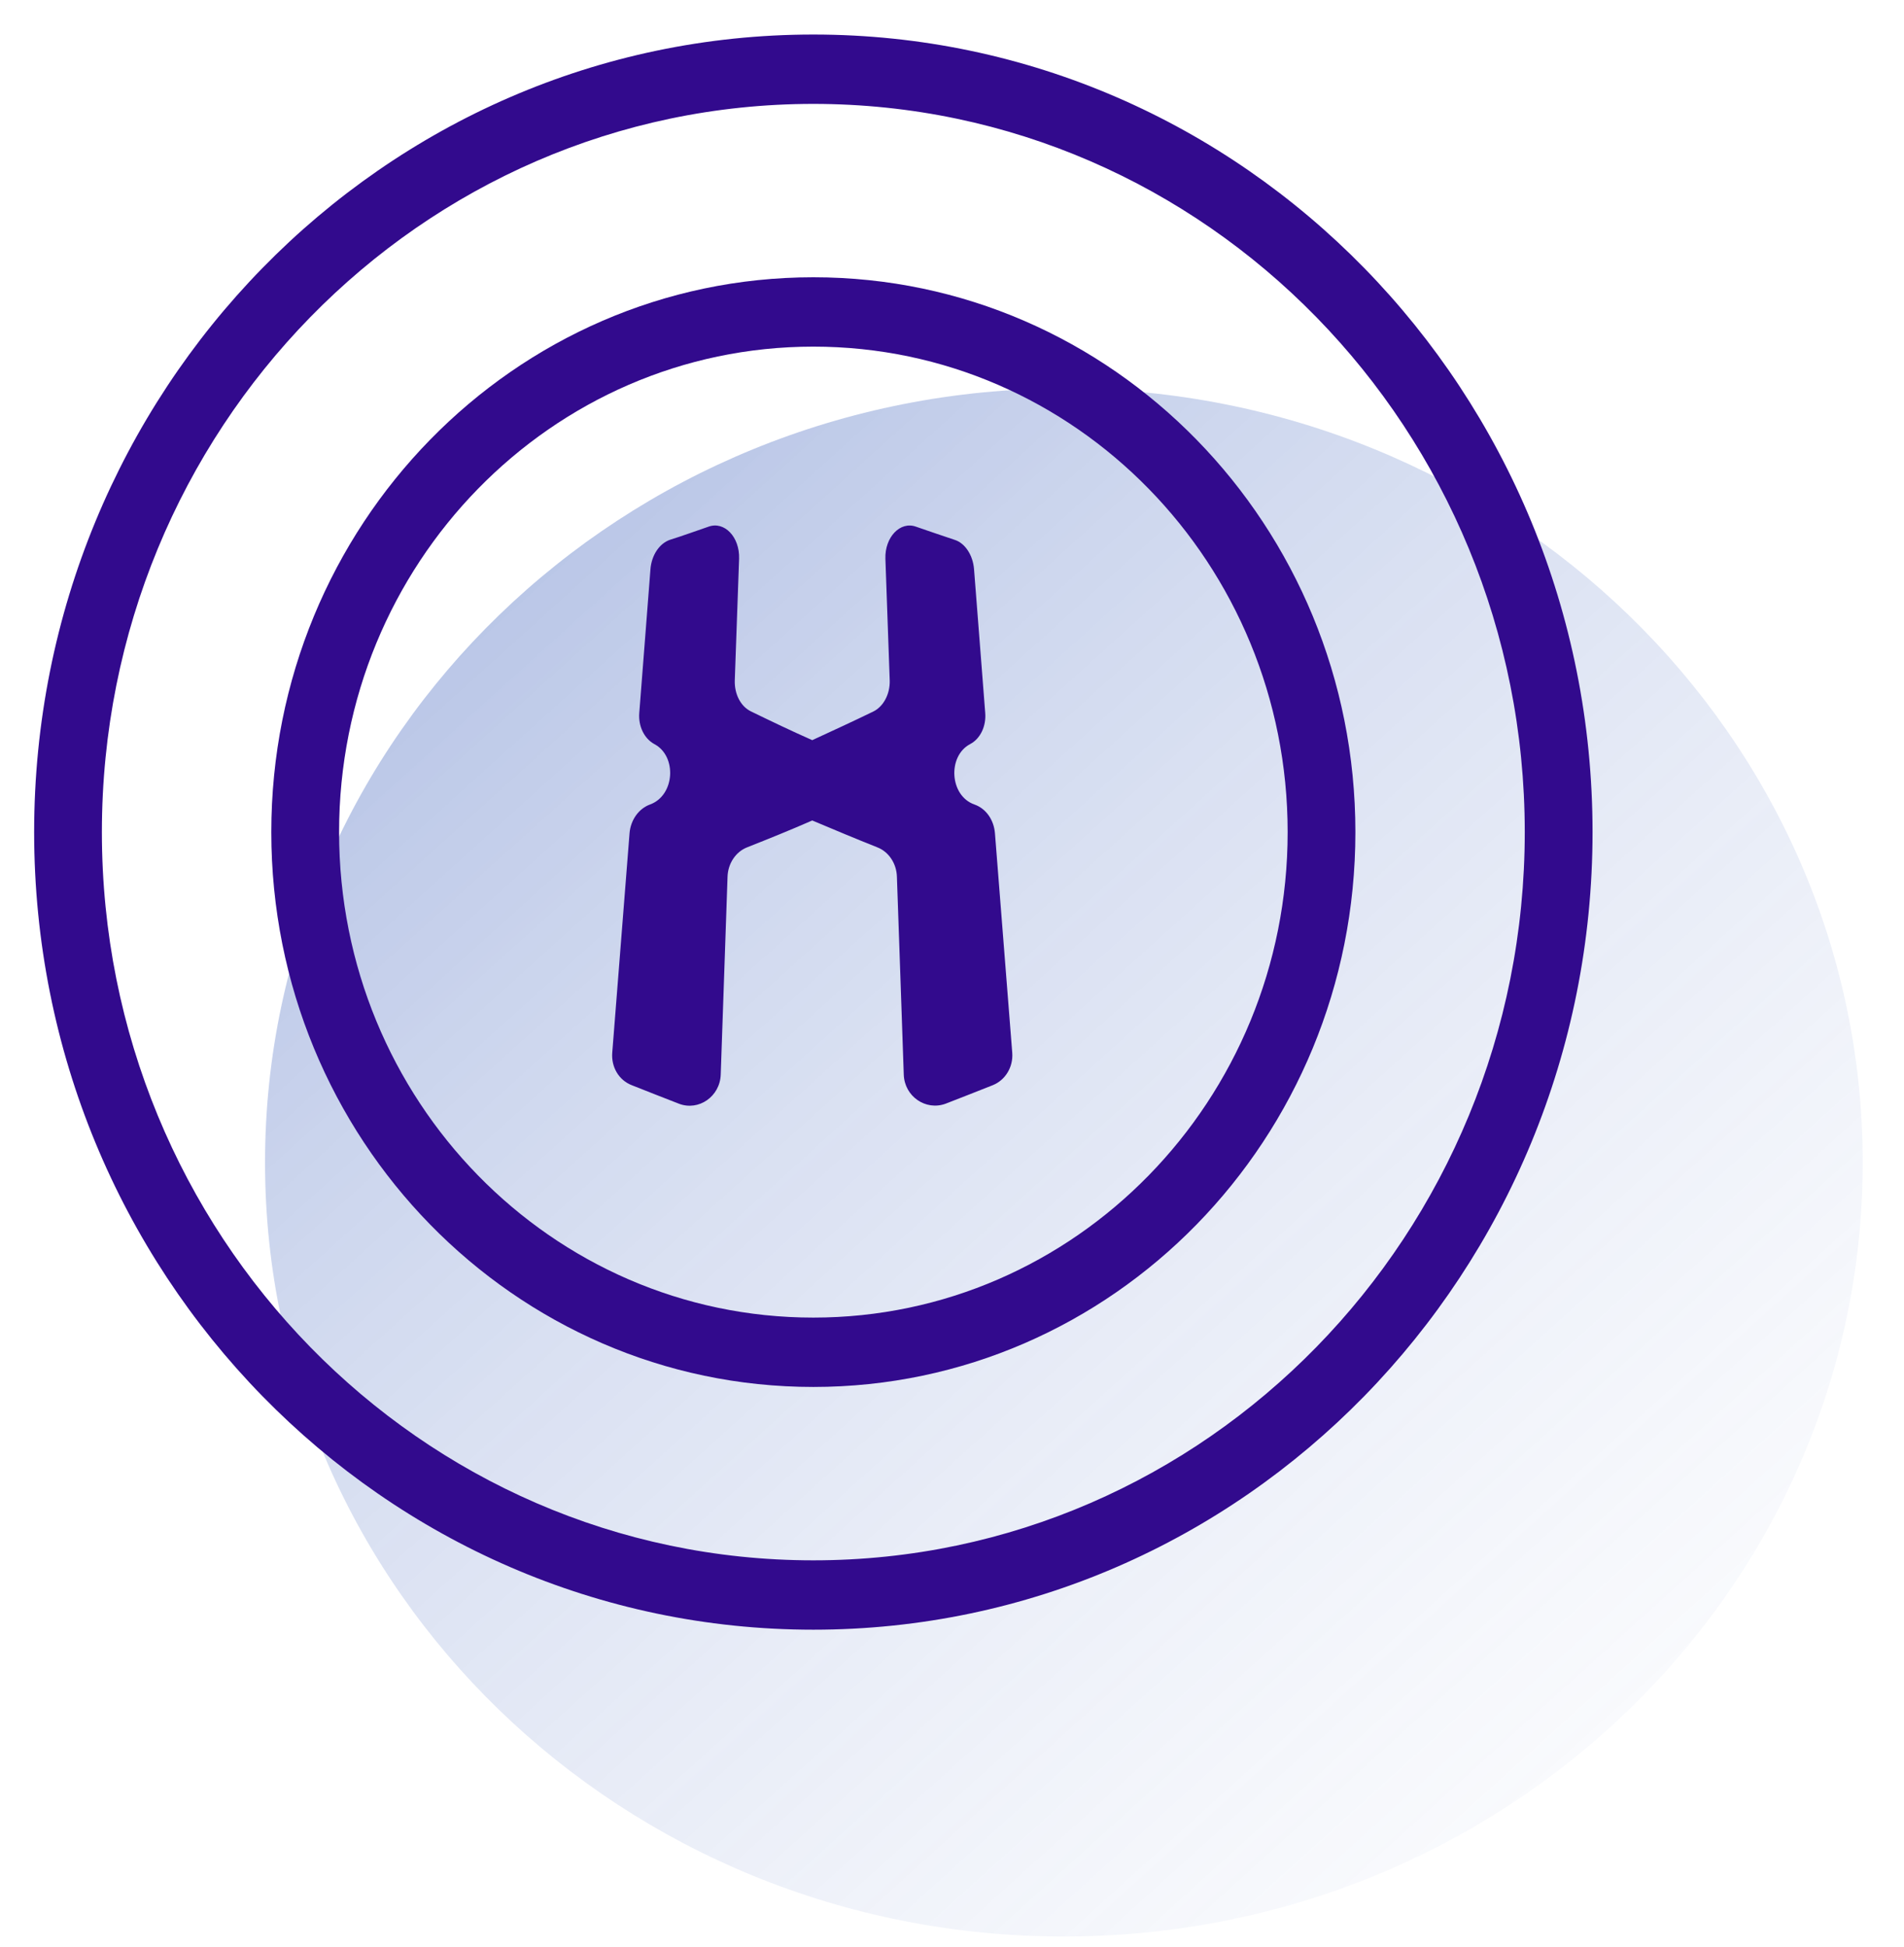 <svg width="45" height="46" viewBox="0 0 45 46" fill="none" xmlns="http://www.w3.org/2000/svg">
<path d="M6.264 27.47C6.264 17.368 14.716 9.18 25.144 9.18C35.571 9.18 44.024 17.368 44.024 27.47C44.024 37.571 35.571 45.76 25.144 45.76C14.716 45.76 6.264 37.571 6.264 27.47Z" fill="url(#paint0_linear_967_12262)"/>
<path fill-rule="evenodd" clip-rule="evenodd" d="M19.223 36.871C28.509 36.871 36.037 29.167 36.037 19.663C36.037 10.159 28.509 2.455 19.223 2.455C9.936 2.455 2.408 10.159 2.408 19.663C2.408 29.167 9.936 36.871 19.223 36.871ZM37.639 19.663C37.639 30.072 29.393 38.51 19.223 38.51C9.052 38.51 0.807 30.072 0.807 19.663C0.807 9.254 9.052 0.816 19.223 0.816C29.393 0.816 37.639 9.254 37.639 19.663Z" fill="#320A8D"/>
<path fill-rule="evenodd" clip-rule="evenodd" d="M19.223 31.135C25.414 31.135 30.433 25.998 30.433 19.663C30.433 13.327 25.414 8.191 19.223 8.191C13.032 8.191 8.014 13.327 8.014 19.663C8.014 25.998 13.032 31.135 19.223 31.135ZM32.034 19.663C32.034 26.904 26.299 32.774 19.223 32.774C12.148 32.774 6.412 26.904 6.412 19.663C6.412 12.422 12.148 6.552 19.223 6.552C26.299 6.552 32.034 12.422 32.034 19.663Z" fill="#320A8D"/>
<path fill-rule="evenodd" clip-rule="evenodd" d="M22.561 12.756C22.254 12.653 21.948 12.55 21.65 12.446C21.275 12.309 20.909 12.696 20.926 13.203C20.96 14.165 20.994 15.118 21.028 16.081C21.037 16.398 20.883 16.691 20.645 16.811C20.168 17.043 19.682 17.266 19.197 17.49C18.711 17.275 18.226 17.043 17.749 16.811C17.502 16.691 17.357 16.398 17.366 16.081C17.4 15.118 17.434 14.165 17.468 13.203C17.485 12.687 17.119 12.309 16.744 12.446C16.438 12.55 16.139 12.661 15.833 12.756C15.586 12.842 15.399 13.117 15.373 13.452C15.288 14.586 15.194 15.72 15.109 16.845C15.083 17.163 15.228 17.455 15.467 17.584C16.003 17.868 15.952 18.795 15.364 19.01C15.101 19.105 14.905 19.371 14.879 19.689C14.743 21.416 14.606 23.151 14.47 24.878C14.445 25.213 14.623 25.523 14.93 25.643C15.296 25.789 15.671 25.935 16.046 26.081C16.514 26.261 17.017 25.909 17.034 25.393C17.085 23.839 17.144 22.284 17.195 20.72C17.204 20.402 17.392 20.127 17.655 20.024C18.175 19.818 18.686 19.612 19.197 19.388C19.708 19.603 20.219 19.818 20.738 20.024C21.002 20.127 21.19 20.402 21.198 20.72C21.25 22.275 21.309 23.83 21.36 25.393C21.377 25.909 21.88 26.253 22.348 26.081C22.723 25.935 23.098 25.789 23.464 25.643C23.762 25.523 23.949 25.213 23.924 24.878C23.787 23.151 23.651 21.416 23.515 19.689C23.489 19.371 23.302 19.105 23.029 19.01C22.442 18.804 22.391 17.868 22.927 17.584C23.174 17.455 23.311 17.154 23.285 16.845C23.2 15.711 23.106 14.577 23.021 13.452C22.995 13.117 22.808 12.833 22.561 12.756Z" fill="#320A8D"/>
<defs>
<linearGradient id="paint0_linear_967_12262" x1="6.264" y1="16.337" x2="33.624" y2="46.626" gradientUnits="userSpaceOnUse">
<stop stop-color="#244CB3" stop-opacity="0.34"/>
<stop offset="1" stop-color="#B4C2E5" stop-opacity="0.07"/>
</linearGradient>
</defs>
</svg>
